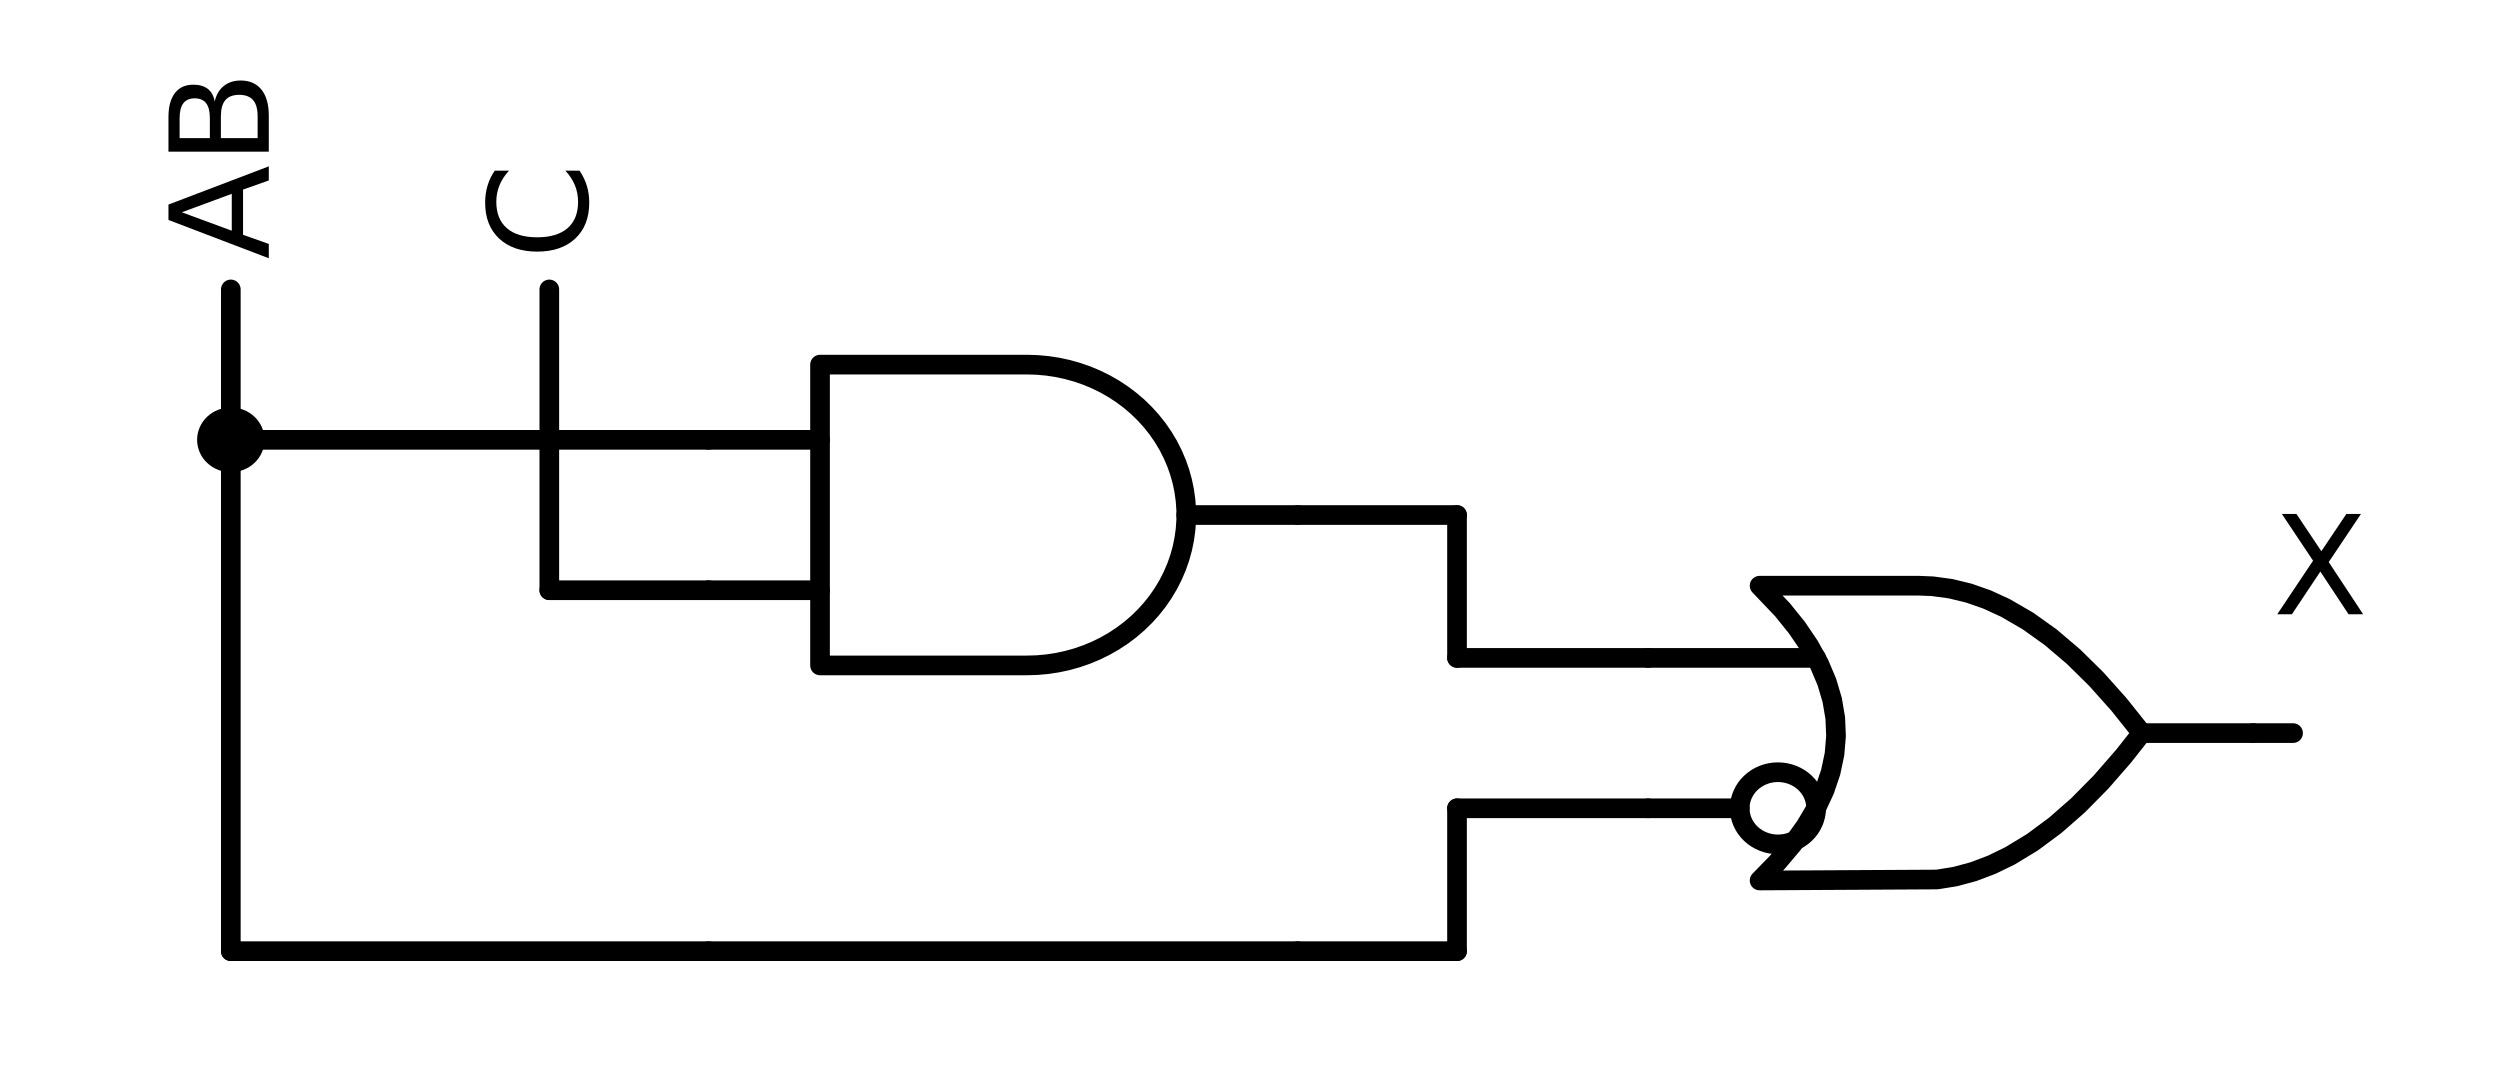 <?xml version="1.0" encoding="utf-8" standalone="no"?>
<!DOCTYPE svg PUBLIC "-//W3C//DTD SVG 1.1//EN"
  "http://www.w3.org/Graphics/SVG/1.1/DTD/svg11.dtd">
<!-- Created with matplotlib (https://matplotlib.org/) -->
<svg height="110.388pt" version="1.1" viewBox="0 0 254.322 110.388" width="254.322pt" xmlns="http://www.w3.org/2000/svg" xmlns:xlink="http://www.w3.org/1999/xlink">
 <defs>
  <style type="text/css">
*{stroke-linecap:butt;stroke-linejoin:round;}
  </style>
 </defs>
 <g id="figure_1">
  <g id="patch_1">
   <path d="M 0 110.388 
L 254.322 110.388 
L 254.322 0 
L 0 0 
z
" style="fill:#ffffff;"/>
  </g>
  <g id="axes_1">
   <g id="patch_2">
    <path clip-path="url(#pa6b3fd2c20)" d="M 23.481 47.037 
C 24.125 47.037 24.744 46.795 25.199 46.365 
C 25.655 45.935 25.911 45.351 25.911 44.742 
C 25.911 44.134 25.655 43.55 25.199 43.119 
C 24.744 42.689 24.125 42.447 23.481 42.447 
C 22.837 42.447 22.218 42.689 21.763 43.119 
C 21.307 43.55 21.051 44.134 21.051 44.742 
C 21.051 45.351 21.307 45.935 21.763 46.365 
C 22.218 46.795 22.837 47.037 23.481 47.037 
z
" style="stroke:#000000;stroke-linejoin:miter;stroke-width:2;"/>
   </g>
   <g id="patch_3">
    <path clip-path="url(#pa6b3fd2c20)" d="M 180.867 85.899 
C 181.898 85.899 182.887 85.512 183.616 84.824 
C 184.346 84.135 184.755 83.201 184.755 82.227 
C 184.755 81.253 184.346 80.319 183.616 79.631 
C 182.887 78.942 181.898 78.555 180.867 78.555 
C 179.836 78.555 178.847 78.942 178.118 79.631 
C 177.389 80.319 176.979 81.253 176.979 82.227 
C 176.979 83.201 177.389 84.135 178.118 84.824 
C 178.847 85.512 179.836 85.899 180.867 85.899 
z
" style="fill:none;stroke:#000000;stroke-linejoin:miter;stroke-width:2;"/>
   </g>
   <g id="line2d_1">
    <path clip-path="url(#pa6b3fd2c20)" d="M 104.481 67.692 
L 105.519 67.661 
L 106.553 67.567 
L 107.578 67.41 
L 108.59 67.192 
L 109.586 66.913 
L 110.56 66.574 
L 111.51 66.177 
L 112.431 65.723 
L 113.319 65.215 
L 114.17 64.654 
L 114.982 64.042 
L 115.751 63.383 
L 116.474 62.678 
L 117.147 61.932 
L 117.768 61.146 
L 118.334 60.324 
L 118.844 59.469 
L 119.294 58.585 
L 119.684 57.676 
L 120.011 56.745 
L 120.275 55.797 
L 120.473 54.834 
L 120.606 53.861 
L 120.673 52.883 
L 120.673 51.902 
L 120.606 50.923 
L 120.473 49.95 
L 120.275 48.988 
L 120.011 48.039 
L 119.684 47.108 
L 119.294 46.199 
L 118.844 45.315 
L 118.334 44.461 
L 117.768 43.639 
L 117.147 42.853 
L 116.474 42.106 
L 115.751 41.401 
L 114.982 40.742 
L 114.17 40.131 
L 113.319 39.569 
L 112.431 39.061 
L 111.51 38.607 
L 110.56 38.21 
L 109.586 37.872 
L 108.59 37.593 
L 107.578 37.374 
L 106.553 37.218 
L 105.519 37.124 
L 104.481 37.092 
L 83.421 37.092 
L 83.421 52.392 
L 83.421 67.692 
L 104.481 67.692 
" style="fill:none;stroke:#000000;stroke-linecap:round;stroke-width:2;"/>
   </g>
   <g id="line2d_2">
    <path clip-path="url(#pa6b3fd2c20)" d="M 72.081 60.042 
L 83.421 60.042 
" style="fill:none;stroke:#000000;stroke-linecap:round;stroke-width:2;"/>
   </g>
   <g id="line2d_3">
    <path clip-path="url(#pa6b3fd2c20)" d="M 72.081 44.742 
L 83.421 44.742 
" style="fill:none;stroke:#000000;stroke-linecap:round;stroke-width:2;"/>
   </g>
   <g id="line2d_4">
    <path clip-path="url(#pa6b3fd2c20)" d="M 72.081 52.392 
M 120.681 52.392 
L 132.021 52.392 
" style="fill:none;stroke:#000000;stroke-linecap:round;stroke-width:2;"/>
   </g>
   <g id="line2d_5">
    <path clip-path="url(#pa6b3fd2c20)" d="M 72.081 96.762 
L 102.051 96.762 
L 132.021 96.762 
" style="fill:none;stroke:#000000;stroke-linecap:round;stroke-width:2;"/>
   </g>
   <g id="line2d_6">
    <path clip-path="url(#pa6b3fd2c20)" d="M 55.881 29.442 
L 55.881 44.742 
L 55.881 60.042 
" style="fill:none;stroke:#000000;stroke-linecap:round;stroke-width:2;"/>
   </g>
   <g id="line2d_7">
    <path clip-path="url(#pa6b3fd2c20)" d="M 23.481 29.442 
L 23.481 63.102 
L 23.481 96.762 
" style="fill:none;stroke:#000000;stroke-linecap:round;stroke-width:2;"/>
   </g>
   <g id="line2d_8">
    <path clip-path="url(#pa6b3fd2c20)" d="M 72.081 44.742 
L 47.781 44.742 
L 23.481 44.742 
" style="fill:none;stroke:#000000;stroke-linecap:round;stroke-width:2;"/>
   </g>
   <g id="line2d_9">
    <path clip-path="url(#pa6b3fd2c20)" d="M 23.481 44.742 
" style="fill:none;stroke:#000000;stroke-linecap:round;stroke-width:2;"/>
   </g>
   <g id="line2d_10">
    <path clip-path="url(#pa6b3fd2c20)" d="M 72.081 60.042 
L 63.981 60.042 
L 55.881 60.042 
" style="fill:none;stroke:#000000;stroke-linecap:round;stroke-width:2;"/>
   </g>
   <g id="line2d_11">
    <path clip-path="url(#pa6b3fd2c20)" d="M 72.081 96.762 
L 47.781 96.762 
L 23.481 96.762 
" style="fill:none;stroke:#000000;stroke-linecap:round;stroke-width:2;"/>
   </g>
   <g id="line2d_12">
    <path clip-path="url(#pa6b3fd2c20)" d="M 179.001 89.571 
L 197.052 89.471 
L 198.904 89.172 
L 200.755 88.672 
L 202.607 87.972 
L 204.458 87.073 
L 206.772 85.668 
L 209.087 83.951 
L 211.401 81.921 
L 213.715 79.579 
L 216.03 76.925 
L 217.881 74.577 
L 217.881 74.577 
L 215.567 71.673 
L 213.252 69.082 
L 210.938 66.802 
L 208.624 64.835 
L 206.31 63.18 
L 203.995 61.838 
L 202.144 60.988 
L 200.292 60.339 
L 198.441 59.889 
L 196.59 59.639 
L 195.201 59.583 
L 179.001 59.583 
L 179.001 59.583 
L 181.334 62.031 
L 182.811 63.867 
L 184.055 65.703 
L 185.066 67.539 
L 185.844 69.375 
L 186.388 71.211 
L 186.699 73.047 
L 186.777 74.883 
L 186.621 76.719 
L 186.233 78.555 
L 185.611 80.391 
L 184.755 82.227 
L 183.667 84.063 
L 182.345 85.899 
L 180.789 87.735 
L 179.001 89.571 
L 179.001 89.571 
" style="fill:none;stroke:#000000;stroke-linecap:round;stroke-width:2;"/>
   </g>
   <g id="line2d_13">
    <path clip-path="url(#pa6b3fd2c20)" d="M 167.661 82.227 
L 176.979 82.227 
" style="fill:none;stroke:#000000;stroke-linecap:round;stroke-width:2;"/>
   </g>
   <g id="line2d_14">
    <path clip-path="url(#pa6b3fd2c20)" d="M 167.661 66.927 
L 184.755 66.927 
" style="fill:none;stroke:#000000;stroke-linecap:round;stroke-width:2;"/>
   </g>
   <g id="line2d_15">
    <path clip-path="url(#pa6b3fd2c20)" d="M 167.661 74.577 
M 217.881 74.577 
L 229.221 74.577 
" style="fill:none;stroke:#000000;stroke-linecap:round;stroke-width:2;"/>
   </g>
   <g id="line2d_16">
    <path clip-path="url(#pa6b3fd2c20)" d="M 229.221 74.577 
L 231.246 74.577 
L 233.271 74.577 
" style="fill:none;stroke:#000000;stroke-linecap:round;stroke-width:2;"/>
   </g>
   <g id="line2d_17">
    <path clip-path="url(#pa6b3fd2c20)" d="M 132.021 52.392 
L 140.121 52.392 
L 148.221 52.392 
" style="fill:none;stroke:#000000;stroke-linecap:round;stroke-width:2;"/>
   </g>
   <g id="line2d_18">
    <path clip-path="url(#pa6b3fd2c20)" d="M 148.221 52.392 
L 148.221 59.66 
L 148.221 66.927 
" style="fill:none;stroke:#000000;stroke-linecap:round;stroke-width:2;"/>
   </g>
   <g id="line2d_19">
    <path clip-path="url(#pa6b3fd2c20)" d="M 148.221 66.927 
L 157.941 66.927 
L 167.661 66.927 
" style="fill:none;stroke:#000000;stroke-linecap:round;stroke-width:2;"/>
   </g>
   <g id="line2d_20">
    <path clip-path="url(#pa6b3fd2c20)" d="M 132.021 96.762 
L 140.121 96.762 
L 148.221 96.762 
" style="fill:none;stroke:#000000;stroke-linecap:round;stroke-width:2;"/>
   </g>
   <g id="line2d_21">
    <path clip-path="url(#pa6b3fd2c20)" d="M 148.221 96.762 
L 148.221 89.495 
L 148.221 82.227 
" style="fill:none;stroke:#000000;stroke-linecap:round;stroke-width:2;"/>
   </g>
   <g id="line2d_22">
    <path clip-path="url(#pa6b3fd2c20)" d="M 148.221 82.227 
L 157.941 82.227 
L 167.661 82.227 
" style="fill:none;stroke:#000000;stroke-linecap:round;stroke-width:2;"/>
   </g>
   <g id="text_1">
    <!-- C -->
    <defs>
     <path d="M 64.406 67.281 
L 64.406 56.891 
Q 59.422 61.531 53.781 63.812 
Q 48.141 66.109 41.797 66.109 
Q 29.297 66.109 22.656 58.469 
Q 16.016 50.828 16.016 36.375 
Q 16.016 21.969 22.656 14.328 
Q 29.297 6.688 41.797 6.688 
Q 48.141 6.688 53.781 8.984 
Q 59.422 11.281 64.406 15.922 
L 64.406 5.609 
Q 59.234 2.094 53.438 0.328 
Q 47.656 -1.422 41.219 -1.422 
Q 24.656 -1.422 15.125 8.703 
Q 5.609 18.844 5.609 36.375 
Q 5.609 53.953 15.125 64.078 
Q 24.656 74.219 41.219 74.219 
Q 47.75 74.219 53.531 72.484 
Q 59.328 70.75 64.406 67.281 
z
" id="DejaVuSans-67"/>
    </defs>
    <g transform="translate(59.744 26.382)rotate(-90)scale(0.14 -0.14)">
     <use xlink:href="#DejaVuSans-67"/>
    </g>
   </g>
   <g id="text_2">
    <!-- AB -->
    <defs>
     <path d="M 34.188 63.188 
L 20.797 26.906 
L 47.609 26.906 
z
M 28.609 72.906 
L 39.797 72.906 
L 67.578 0 
L 57.328 0 
L 50.688 18.703 
L 17.828 18.703 
L 11.188 0 
L 0.781 0 
z
" id="DejaVuSans-65"/>
     <path d="M 19.672 34.812 
L 19.672 8.109 
L 35.5 8.109 
Q 43.453 8.109 47.281 11.406 
Q 51.125 14.703 51.125 21.484 
Q 51.125 28.328 47.281 31.562 
Q 43.453 34.812 35.5 34.812 
z
M 19.672 64.797 
L 19.672 42.828 
L 34.281 42.828 
Q 41.5 42.828 45.031 45.531 
Q 48.578 48.25 48.578 53.812 
Q 48.578 59.328 45.031 62.062 
Q 41.5 64.797 34.281 64.797 
z
M 9.812 72.906 
L 35.016 72.906 
Q 46.297 72.906 52.391 68.219 
Q 58.5 63.531 58.5 54.891 
Q 58.5 48.188 55.375 44.234 
Q 52.25 40.281 46.188 39.312 
Q 53.469 37.75 57.5 32.781 
Q 61.531 27.828 61.531 20.406 
Q 61.531 10.641 54.891 5.312 
Q 48.25 0 35.984 0 
L 9.812 0 
z
" id="DejaVuSans-66"/>
    </defs>
    <g transform="translate(27.344 26.382)rotate(-90)scale(0.14 -0.14)">
     <use xlink:href="#DejaVuSans-65"/>
     <use x="68.408" xlink:href="#DejaVuSans-66"/>
    </g>
   </g>
   <g id="text_3">
    <!-- X -->
    <defs>
     <path d="M 6.297 72.906 
L 16.891 72.906 
L 35.016 45.797 
L 53.219 72.906 
L 63.812 72.906 
L 40.375 37.891 
L 65.375 0 
L 54.781 0 
L 34.281 31 
L 13.625 0 
L 2.984 0 
L 29 38.922 
z
" id="DejaVuSans-88"/>
    </defs>
    <g transform="translate(231.246 62.486)scale(0.14 -0.14)">
     <use xlink:href="#DejaVuSans-88"/>
    </g>
   </g>
  </g>
 </g>
 <defs>
  <clipPath id="pa6b3fd2c20">
   <rect height="80.172" width="239.922" x="7.2" y="23.016"/>
  </clipPath>
 </defs>
</svg>
